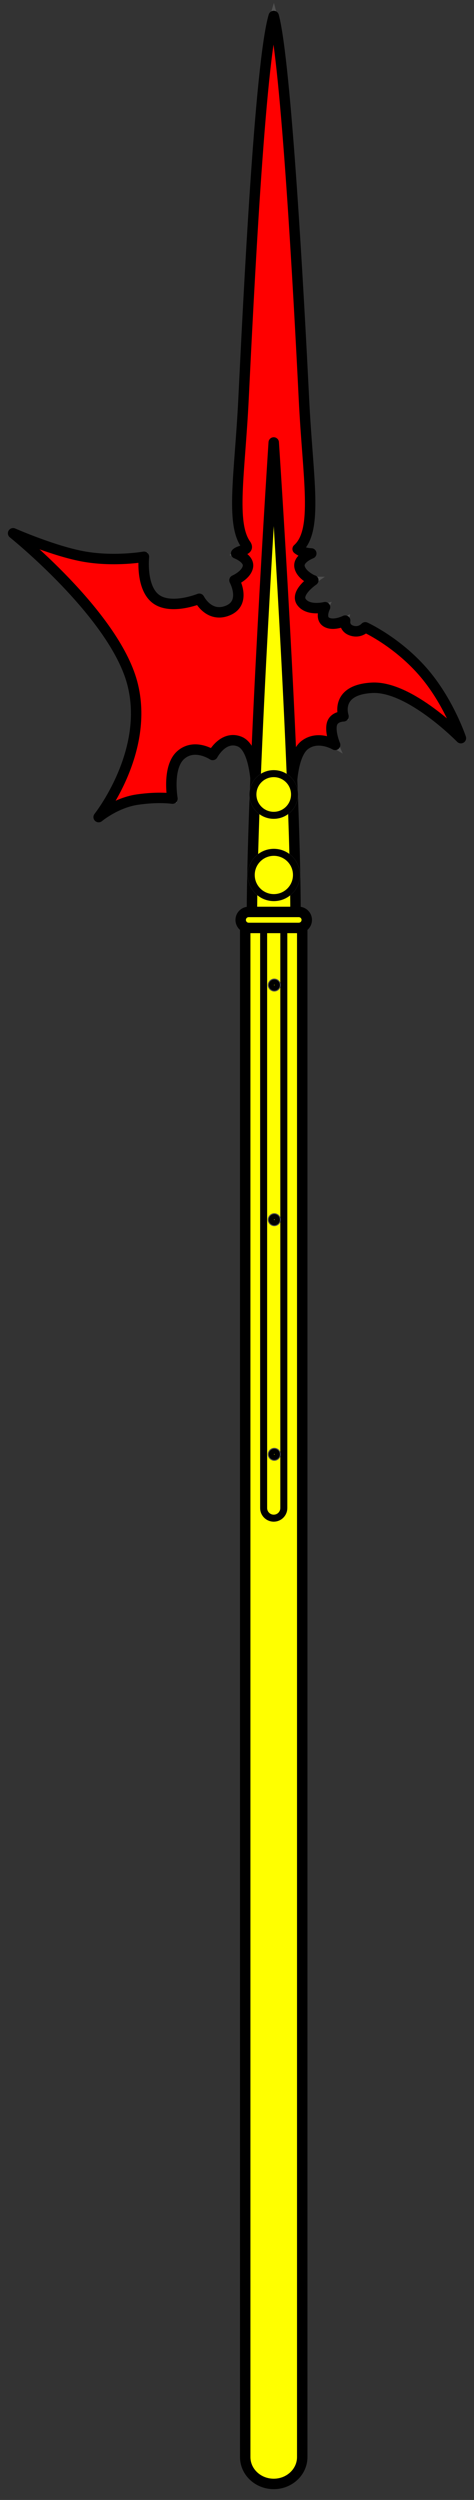 <?xml version="1.0" encoding="UTF-8" standalone="no"?>
<svg
   version="1.1"
   viewBox="79.615 63 66.635 351"
   width="66.635"
   height="351"
   preserveAspectRatio="xMidYMid meet"
   zoomAndPan="magnify"
   contentScriptType="application/ecmascript"
   contentStyleType="text/css"
   id="svg20"
   sodipodi:docname="halberd.svg"
   inkscape:version="1.3 (0e150ed6c4, 2023-07-21)"
   xmlns:inkscape="http://www.inkscape.org/namespaces/inkscape"
   xmlns:sodipodi="http://sodipodi.sourceforge.net/DTD/sodipodi-0.dtd"
   xmlns="http://www.w3.org/2000/svg"
   xmlns:svg="http://www.w3.org/2000/svg"
   xmlns:rdf="http://www.w3.org/1999/02/22-rdf-syntax-ns#"
   xmlns:cc="http://creativecommons.org/ns#"
   xmlns:dc="http://purl.org/dc/elements/1.1/">
  <rect x="79.615" y="63" width="66.635" height="351" fill="#333333" stroke="none"/>
  <sodipodi:namedview
     id="namedview20"
     pagecolor="#ffffff"
     bordercolor="#666666"
     borderopacity="1.0"
     inkscape:showpageshadow="2"
     inkscape:pageopacity="0.0"
     inkscape:pagecheckerboard="0"
     inkscape:deskcolor="#d1d1d1"
     inkscape:current-layer="g18" />
  <defs
     id="defs1" />
  <g
     stroke="#505050"
     fill="#ffff00"
     stroke-opacity="1"
     stroke-dasharray="none"
     fill-opacity="1"
     id="g20">
    <title
       id="title1">Halberd</title>
    <g
       id="g19">
      <title
         id="title2">Layer 2</title>
      <g
         id="g18">
        <g
           id="handle">
          <path
             d="M 122.103 407.977 C 122.103 410.061 120.309 411.75 118.095 411.75 C 115.882 411.75 114.088 410.061 114.088 407.977 L 114.088 193.021 L 122.103 193.021 Z"
             id="path2" />
          <path
             d="M 122.103 407.977 C 122.103 410.061 120.309 411.75 118.095 411.75 C 115.882 411.75 114.088 410.061 114.088 407.977 L 114.088 193.021 L 122.103 193.021 Z"
             stroke="black"
             stroke-linecap="round"
             stroke-linejoin="round"
             stroke-width="1.466"
             id="path3" />
        </g>
        <g
           id="blade"
           style="fill:#ff0000">
          <g
             id="feature-0">
            <path
               d="M 112.815 140.704 C 113.304 140.198 114.741 140.305 114.186 139.472 C 112.004 136.454 113.335 129.482 113.85 119.011 C 114.557 104.627 116.15 71.852 118.094 65.25 C 119.836 71.786 121.634 104.627 122.341 119.011 C 122.894 130.263 124.39 137.474 121.456 140.081 C 122.247 140.711 123.376 140.704 123.376 140.704 C 123.376 140.704 123.376 140.704 123.376 140.704 C 123.366 140.707 121.491 141.414 121.726 142.59 C 121.962 143.769 123.612 144.476 123.612 144.476 L 123.66 144.476 C 123.66 144.476 121.048 146.242 122.009 147.542 C 122.971 148.841 125.31 148.249 125.31 148.249 L 125.31 148.249 C 125.31 148.249 124.518 149.814 125.546 150.371 C 126.574 150.928 128.139 150.135 128.139 150.135 C 128.139 150.135 127.922 151.185 129.082 151.55 C 130.242 151.916 130.968 151.078 130.968 151.078 C 130.968 151.078 135.306 153.042 138.984 157.209 C 142.662 161.376 144.407 166.641 144.407 166.641 C 144.407 166.641 137.227 159.283 131.911 159.567 C 126.596 159.851 127.903 163.576 127.903 163.576 C 127.903 163.576 126.489 163.576 126.253 164.754 C 126.017 165.933 126.725 167.584 126.725 167.584 C 126.725 167.584 124.367 166.169 122.481 167.584 C 120.595 168.999 120.595 173.95 120.595 173.95 L 117.058 173.95 L 117.058 173.95 L 115.644 173.95 C 115.644 173.95 115.606 168.022 113.286 167.112 C 110.966 166.203 109.514 168.999 109.514 168.999 C 109.514 168.999 106.99 167.289 105.035 168.999 C 103.08 170.708 103.856 175.129 103.856 175.129 C 103.856 175.129 101.924 174.824 98.905 175.268 C 95.887 175.713 93.483 177.723 93.483 177.723 C 93.483 177.723 100.793 168.518 98.198 158.86 C 95.603 149.201 81.459 137.874 81.459 137.874 C 81.459 137.874 87.353 140.468 91.596 141.175 C 95.84 141.883 99.848 141.175 99.848 141.175 C 99.848 141.175 99.379 145.438 101.498 147.07 C 103.617 148.702 107.628 147.07 107.628 147.07 C 107.628 147.07 108.984 149.804 111.636 148.721 C 114.288 147.637 112.579 144.476 112.579 144.476 C 112.579 144.476 114.229 143.769 114.465 142.59 C 114.7 141.414 112.825 140.707 112.815 140.704 Z"
               fill="#ff0000"
               id="path4" />
          </g>
          <path
             d="M 112.815 140.704 C 113.304 140.198 114.741 140.305 114.186 139.472 C 112.004 136.454 113.335 129.482 113.85 119.011 C 114.557 104.627 116.15 71.852 118.094 65.25 C 119.836 71.786 121.634 104.627 122.341 119.011 C 122.894 130.263 124.39 137.474 121.456 140.081 C 122.247 140.711 123.376 140.704 123.376 140.704 C 123.376 140.704 123.376 140.704 123.376 140.704 C 123.366 140.707 121.491 141.414 121.726 142.59 C 121.962 143.769 123.612 144.476 123.612 144.476 L 123.66 144.476 C 123.66 144.476 121.048 146.242 122.009 147.542 C 122.971 148.841 125.31 148.249 125.31 148.249 L 125.31 148.249 C 125.31 148.249 124.518 149.814 125.546 150.371 C 126.574 150.928 128.139 150.135 128.139 150.135 C 128.139 150.135 127.922 151.185 129.082 151.55 C 130.242 151.916 130.968 151.078 130.968 151.078 C 130.968 151.078 135.306 153.042 138.984 157.209 C 142.662 161.376 144.407 166.641 144.407 166.641 C 144.407 166.641 137.227 159.283 131.911 159.567 C 126.596 159.851 127.903 163.576 127.903 163.576 C 127.903 163.576 126.489 163.576 126.253 164.754 C 126.017 165.933 126.725 167.584 126.725 167.584 C 126.725 167.584 124.367 166.169 122.481 167.584 C 120.595 168.999 120.595 173.95 120.595 173.95 L 117.058 173.95 L 117.058 173.95 L 115.644 173.95 C 115.644 173.95 115.606 168.022 113.286 167.112 C 110.966 166.203 109.514 168.999 109.514 168.999 C 109.514 168.999 106.99 167.289 105.035 168.999 C 103.08 170.708 103.856 175.129 103.856 175.129 C 103.856 175.129 101.924 174.824 98.905 175.268 C 95.887 175.713 93.483 177.723 93.483 177.723 C 93.483 177.723 100.793 168.518 98.198 158.86 C 95.603 149.201 81.459 137.874 81.459 137.874 C 81.459 137.874 87.353 140.468 91.596 141.175 C 95.84 141.883 99.848 141.175 99.848 141.175 C 99.848 141.175 99.379 145.438 101.498 147.07 C 103.617 148.702 107.628 147.07 107.628 147.07 C 107.628 147.07 108.984 149.804 111.636 148.721 C 114.288 147.637 112.579 144.476 112.579 144.476 C 112.579 144.476 114.229 143.769 114.465 142.59 C 114.7 141.414 112.825 140.707 112.815 140.704 Z"
             stroke="black"
             stroke-linecap="round"
             stroke-linejoin="round"
             stroke-width="1.466"
             id="path5" />
        </g>
        <g
           id="g7">
          <g
             id="feature-1">
            <path
               d="M 121.16 191.635 C 121.16 170.944 118.095 125.122 118.095 125.122 C 118.095 125.122 115.062 171.289 115.031 191.635 C 115.031 191.635 120.821 191.509 121.16 191.635 Z"
               fill="#ff0000"
               id="path6" />
          </g>
          <path
             d="M 121.16 191.635 C 121.16 170.944 118.095 125.122 118.095 125.122 C 118.095 125.122 115.062 171.289 115.031 191.635 C 115.031 191.635 120.821 191.509 121.16 191.635 Z"
             stroke="black"
             stroke-linecap="round"
             stroke-linejoin="round"
             stroke-width="1.466"
             id="path7" />
        </g>
        <g
           id="g8">
          <circle
             cx="118.095"
             cy="174.547"
             r="2.923"
             fill="#ff0000"
             id="circle7" />
          <circle
             cx="118.095"
             cy="174.547"
             r="2.923"
             stroke="black"
             stroke-linecap="round"
             stroke-linejoin="round"
             stroke-width=".977"
             id="circle8" />
        </g>
        <g
           id="g10">
          <circle
             cx="118.113"
             cy="185.848"
             r="3.176"
             fill="#ff0000"
             id="circle9" />
          <circle
             cx="118.113"
             cy="185.848"
             r="3.176"
             stroke="black"
             stroke-linecap="round"
             stroke-linejoin="round"
             stroke-width=".977"
             id="circle10" />
        </g>
        <g
           id="g11">
          <g
             id="feature-2">
            <path
               d="M 119.51 193.285 L 119.51 274.737 C 119.51 275.518 118.877 276.152 118.095 276.152 C 117.314 276.152 116.681 275.518 116.681 274.737 L 116.681 193.285 Z"
               fill="#ff0000"
               id="path10" />
          </g>
          <path
             d="M 119.51 193.285 L 119.51 274.737 C 119.51 275.518 118.877 276.152 118.095 276.152 C 117.314 276.152 116.681 275.518 116.681 274.737 L 116.681 193.285 Z"
             stroke="black"
             stroke-linecap="round"
             stroke-linejoin="round"
             stroke-width=".977"
             id="path11" />
        </g>
        <g
           id="g12">
          <circle
             cx="118.177"
             cy="201.304"
             r="0.412"
             fill="#ff0000"
             id="circle11" />
          <circle
             cx="118.177"
             cy="201.304"
             r="0.412"
             stroke="black"
             stroke-linecap="round"
             stroke-linejoin="round"
             stroke-width=".733"
             id="circle12" />
        </g>
        <g
           id="g14">
          <circle
             cx="118.177"
             cy="234.247"
             r="0.412"
             fill="#ff0000"
             id="circle13" />
          <circle
             cx="118.177"
             cy="234.247"
             r="0.412"
             stroke="black"
             stroke-linecap="round"
             stroke-linejoin="round"
             stroke-width=".733"
             id="circle14" />
        </g>
        <g
           id="g16">
          <circle
             cx="118.177"
             cy="267.19"
             r="0.412"
             fill="#ff0000"
             id="circle15" />
          <circle
             cx="118.177"
             cy="267.19"
             r="0.412"
             stroke="black"
             stroke-linecap="round"
             stroke-linejoin="round"
             stroke-width=".733"
             id="circle16" />
        </g>
        <g
           id="g17">
          <g
             id="feature-3">
            <path
               d="M 121.616 191.037 L 114.575 191.037 C 113.954 191.037 113.451 191.54 113.451 192.161 L 113.451 192.161 C 113.451 192.782 113.954 193.285 114.575 193.285 L 121.616 193.285 C 122.236 193.285 122.74 192.782 122.74 192.161 L 122.74 192.161 C 122.74 191.54 122.236 191.037 121.616 191.037 C 121.616 191.037 121.616 191.037 121.616 191.037 Z"
               fill="#ff0000"
               id="path16" />
          </g>
          <path
             d="M 121.616 191.037 L 114.575 191.037 C 113.954 191.037 113.451 191.54 113.451 192.161 L 113.451 192.161 C 113.451 192.782 113.954 193.285 114.575 193.285 L 121.616 193.285 C 122.236 193.285 122.74 192.782 122.74 192.161 L 122.74 192.161 C 122.74 191.54 122.236 191.037 121.616 191.037 C 121.616 191.037 121.616 191.037 121.616 191.037 Z"
             stroke="black"
             stroke-linecap="round"
             stroke-linejoin="round"
             stroke-width="1.466"
             id="path17" />
        </g>
      </g>
    </g>
  </g>
</svg>
